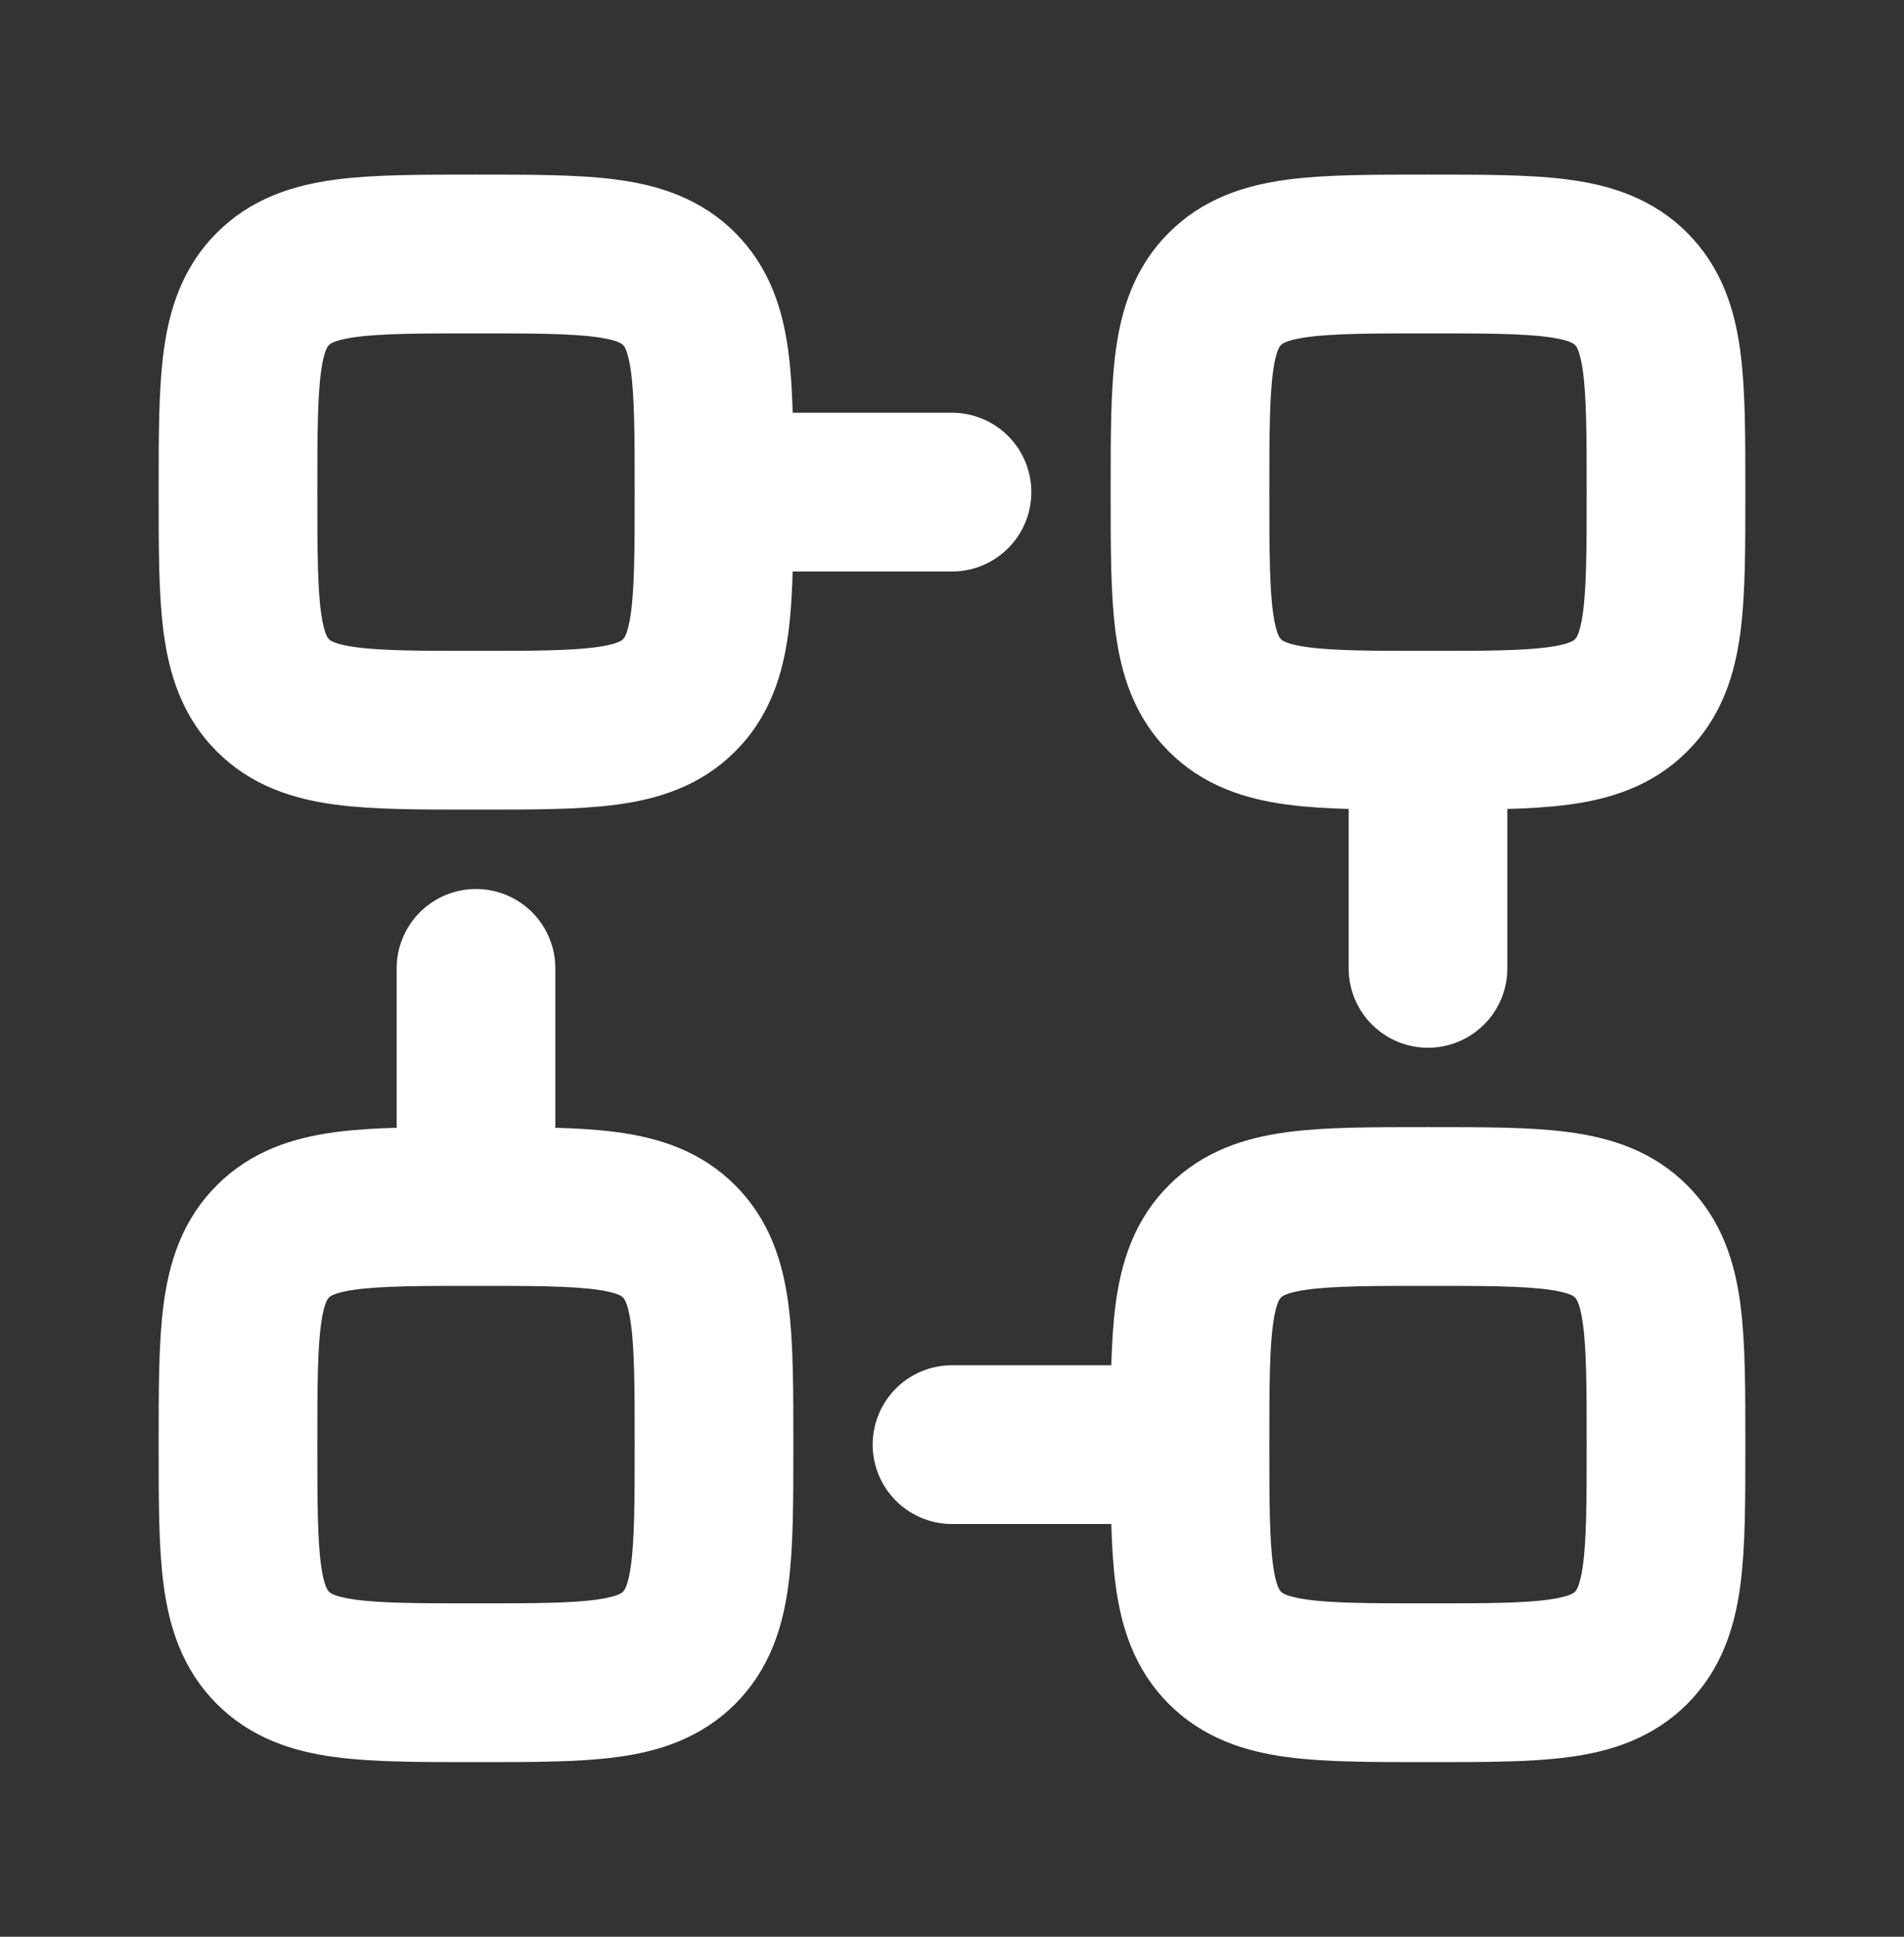 <svg width="60" height="61" viewBox="0 0 60 61" fill="none" xmlns="http://www.w3.org/2000/svg">
<rect x="0" y="0" width="60" height="61" fill="#333333" stroke="none"/>
<path d="M22.5 15.5C22.5 19.037 22.5 20.805 21.4 21.9C20.302 23 18.538 23 15 23C11.463 23 9.695 23 8.6 21.9C7.5 20.802 7.5 19.037 7.5 15.5C7.5 11.962 7.5 10.195 8.6 9.1C9.697 8 11.463 8 15 8C18.538 8 20.305 8 21.4 9.1C22.5 10.197 22.5 11.962 22.5 15.5ZM22.5 15.5H30M45 23C41.462 23 39.695 23 38.6 21.9C37.5 20.802 37.5 19.037 37.5 15.5C37.5 11.962 37.5 10.195 38.6 9.1C39.697 8 41.462 8 45 8C48.538 8 50.305 8 51.4 9.1C52.5 10.197 52.5 11.962 52.5 15.5C52.5 19.037 52.5 20.805 51.4 21.9C50.303 23 48.538 23 45 23ZM45 23V30.5M37.5 45.5C37.5 41.962 37.5 40.195 38.6 39.1C39.697 38 41.462 38 45 38C48.538 38 50.305 38 51.4 39.1C52.5 40.197 52.5 41.965 52.5 45.5C52.5 49.035 52.5 50.802 51.4 51.9C50.303 53 48.535 53 45 53C41.465 53 39.697 53 38.6 51.9C37.5 50.802 37.5 49.037 37.5 45.5ZM37.5 45.5H30M15 38C18.538 38 20.305 38 21.4 39.1C22.5 40.197 22.5 41.962 22.5 45.5C22.5 49.037 22.5 50.805 21.4 51.9C20.302 53 18.538 53 15 53C11.463 53 9.695 53 8.6 51.9C7.5 50.802 7.5 49.037 7.5 45.5C7.5 41.962 7.5 40.195 8.6 39.1C9.697 38 11.463 38 15 38ZM15 38V30.5" stroke="white" stroke-width="5" stroke-linecap="round" stroke-linejoin="round"/>
</svg>
